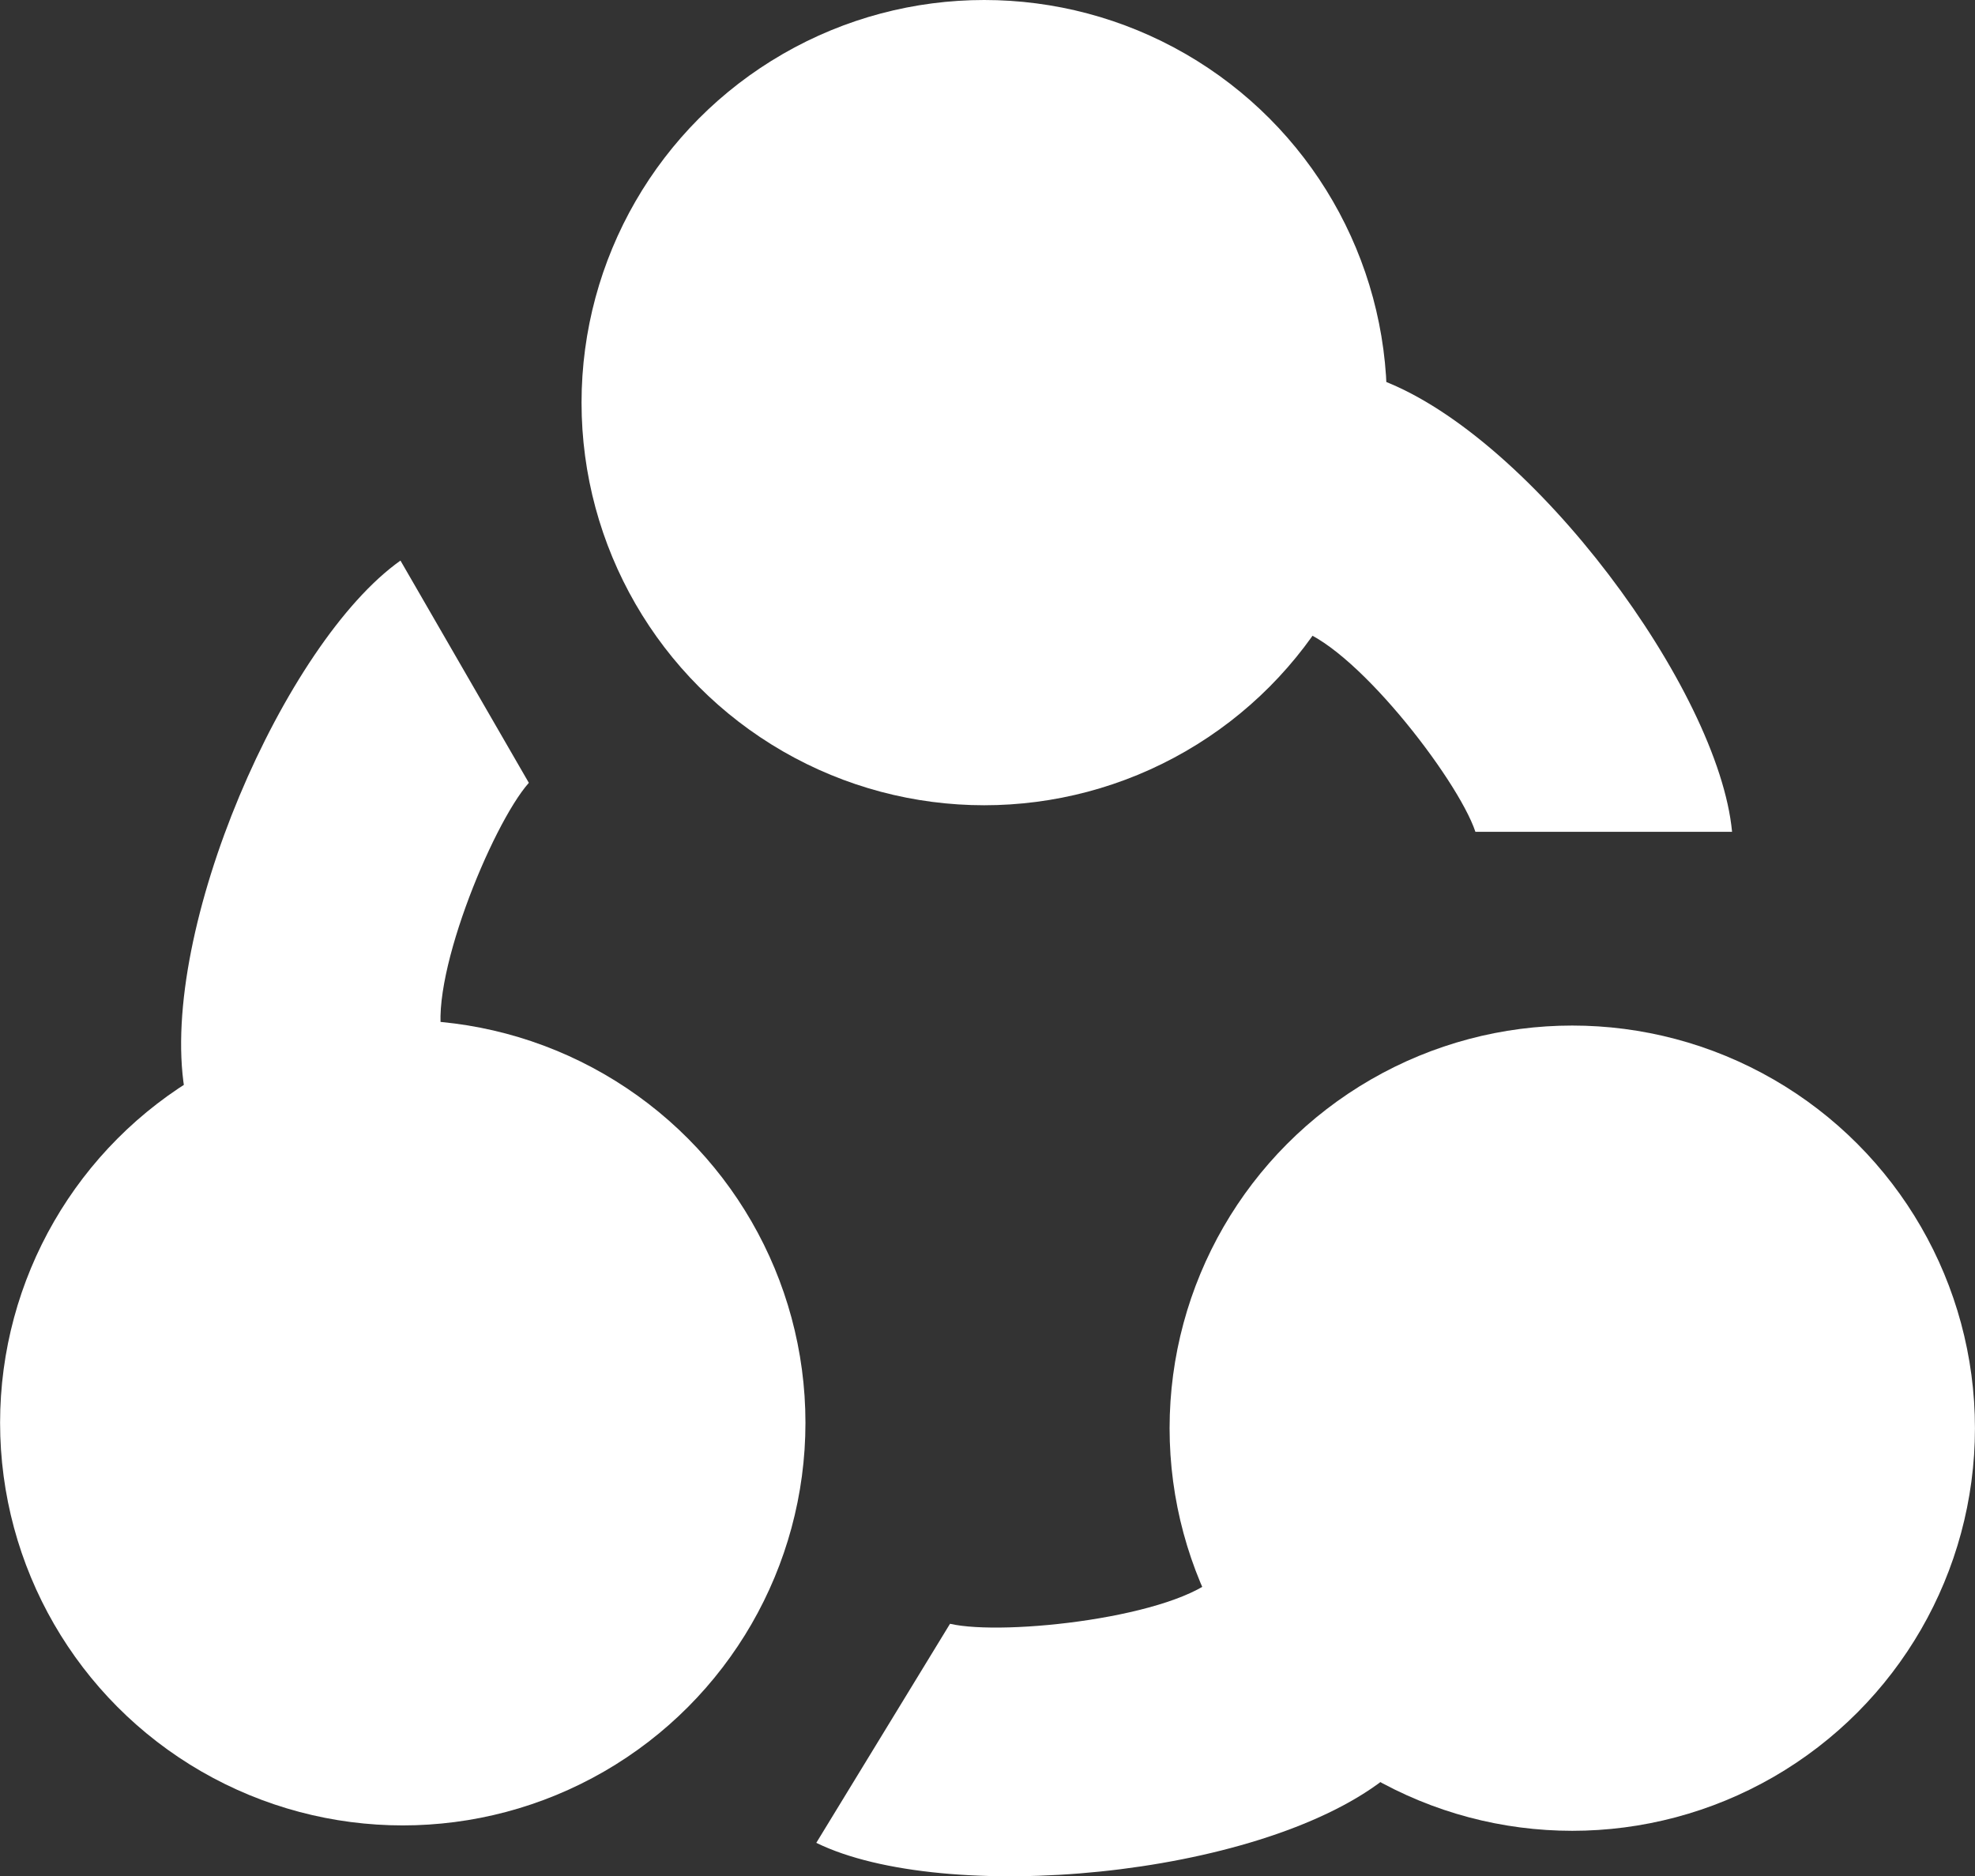 <?xml version="1.0" encoding="UTF-8"?><svg id="b" xmlns="http://www.w3.org/2000/svg" viewBox="0 0 446.32 424.06"><rect x="0" y="0" width="446.32" height="424.06" fill="#333333" stroke="none"/><defs><style>.d{fill:#fff;}</style></defs><g id="c"><circle class="d" cx="222.42" cy="91" r="91"/><path class="d" d="m312.42,86l-20,56c13,3,37,34,41,46h58c-3-32-45-89-79-102Z"/><circle class="d" cx="355.31" cy="322.79" r="91"/><path class="d" d="m312.69,402.22l-37.38-46.25c-9.33,9.53-48.3,13.87-60.62,11.03l-30.22,49.51c28.88,14.11,99.41,7.96,128.22-14.29Z"/><circle class="d" cx="91.02" cy="321.57" r="91"/><path class="d" d="m41.68,246.13l58.5-10.69c-3.9-12.76,10.94-49.04,19.33-58.51l-29.01-50.23c-26.21,18.6-54.57,83.48-48.82,119.42Z"/></g></svg>